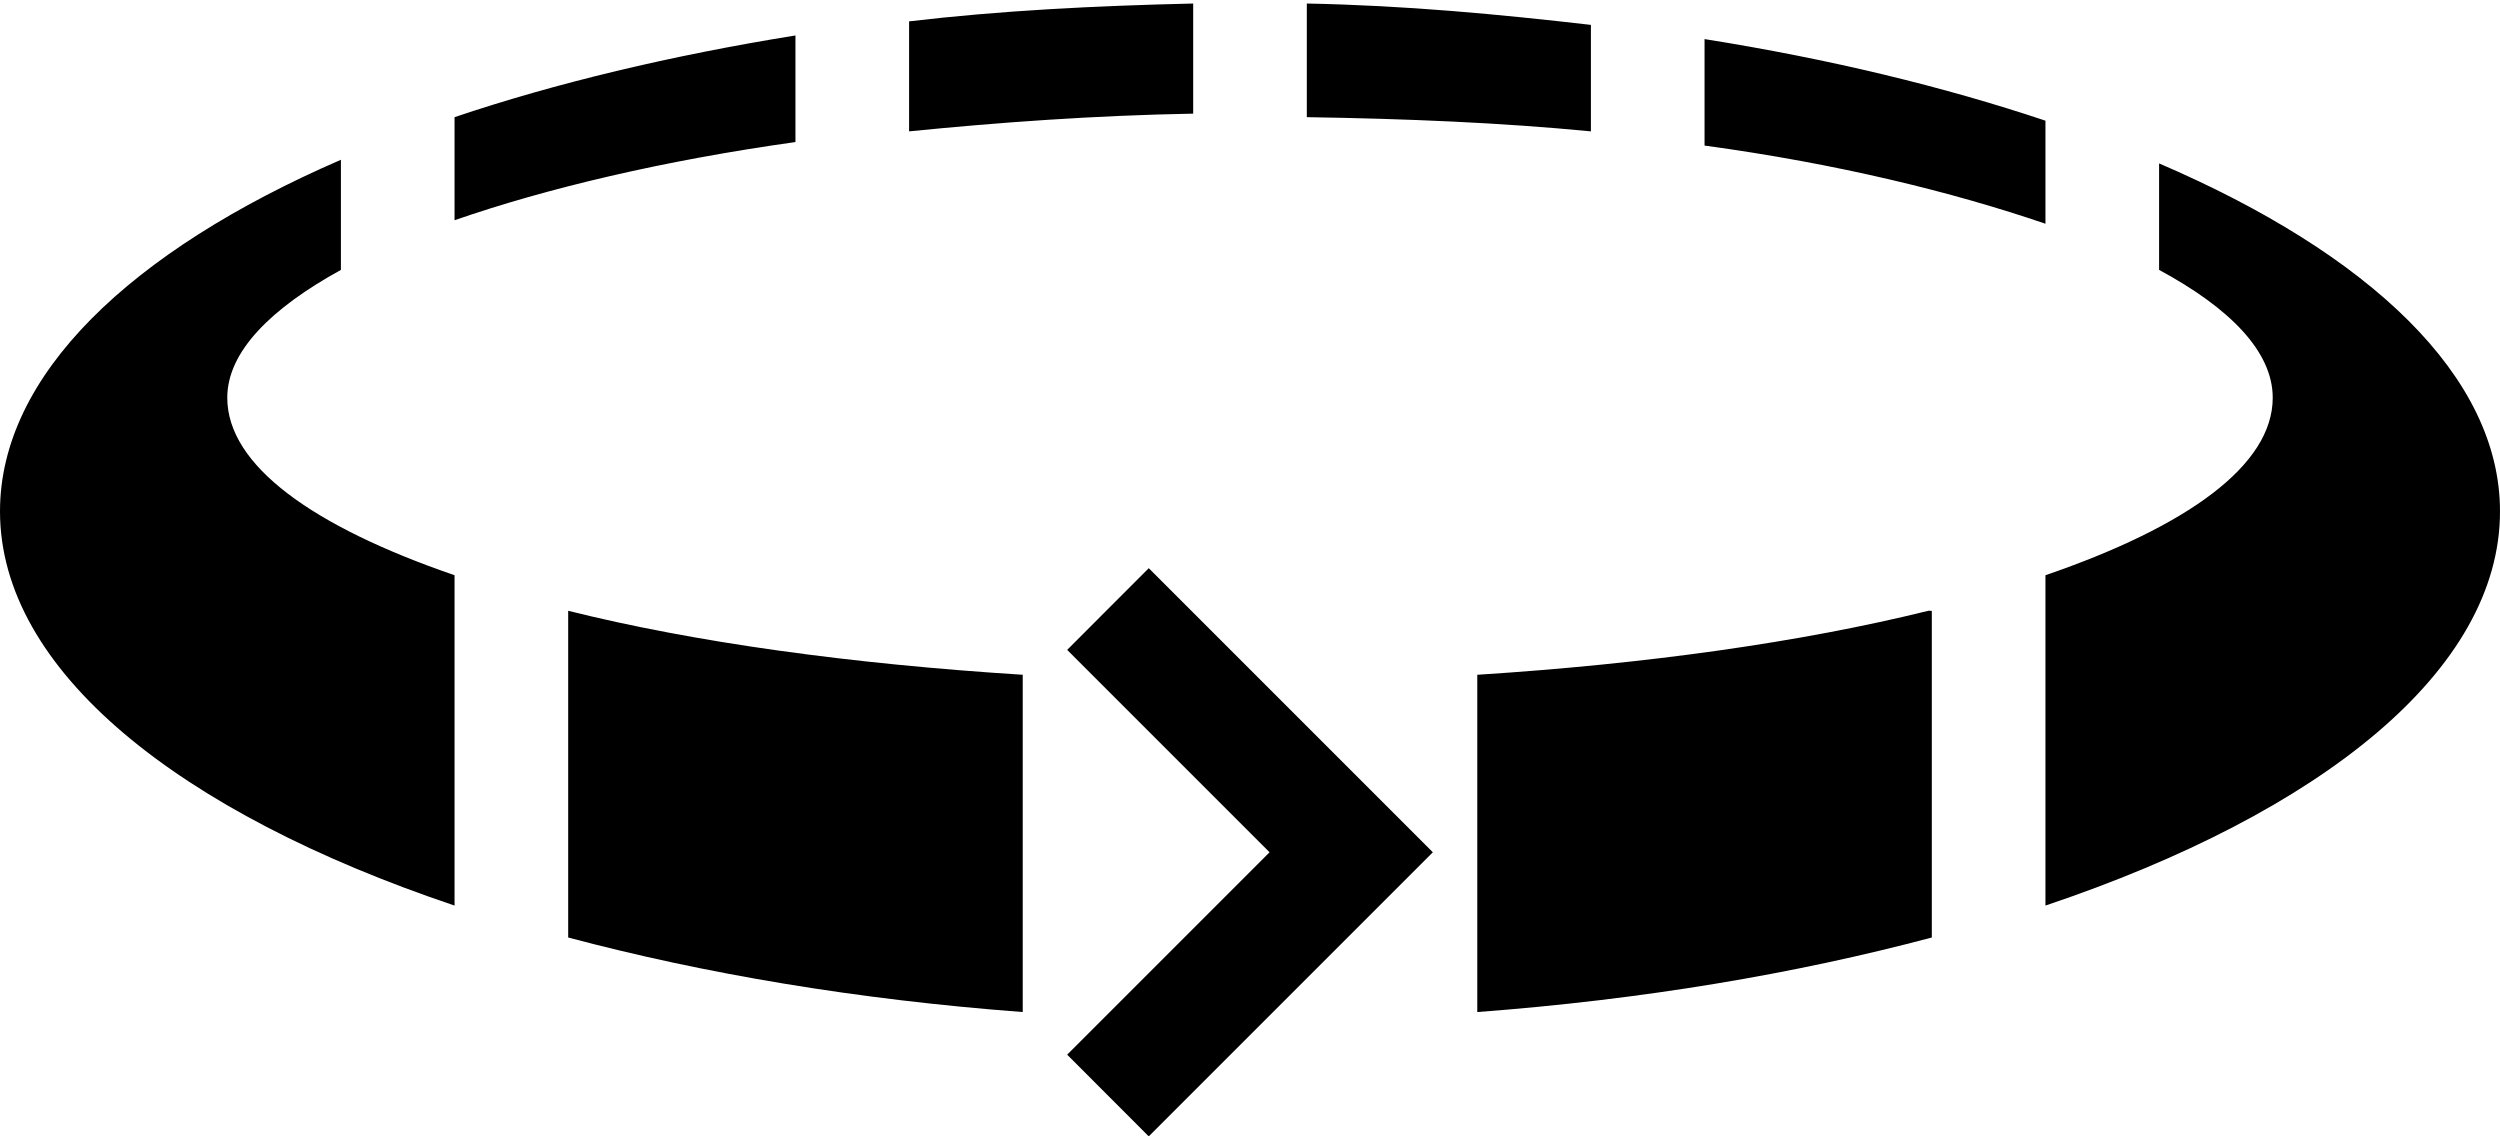 <?xml version="1.0" encoding="UTF-8" standalone="no"?>
<svg
   xmlns:dc="http://purl.org/dc/elements/1.1/"
   xmlns:cc="http://creativecommons.org/ns#"
   xmlns:rdf="http://www.w3.org/1999/02/22-rdf-syntax-ns#"
   xmlns:svg="http://www.w3.org/2000/svg"
   xmlns="http://www.w3.org/2000/svg"
   xmlns:sodipodi="http://sodipodi.sourceforge.net/DTD/sodipodi-0.dtd"
   xmlns:inkscape="http://www.inkscape.org/namespaces/inkscape"
   version="1.0"
   width="22"
   height="10"
   id="svg2"
   inkscape:version="0.47 r22583"
   sodipodi:docname="30610.svg">
  <defs
     id="defs24">
    <inkscape:perspective
       sodipodi:type="inkscape:persp3d"
       inkscape:vp_x="0 : 5 : 1"
       inkscape:vp_y="0 : 1000 : 0"
       inkscape:vp_z="22 : 5 : 1"
       inkscape:persp3d-origin="11 : 3.3333333 : 1"
       id="perspective26" />
  </defs>
  <sodipodi:namedview
     pagecolor="#ffffff"
     bordercolor="#666666"
     borderopacity="1"
     objecttolerance="10"
     gridtolerance="10"
     guidetolerance="10"
     inkscape:pageopacity="0"
     inkscape:pageshadow="2"
     inkscape:window-width="964"
     inkscape:window-height="789"
     id="namedview22"
     showgrid="true"
     inkscape:zoom="23.6"
     inkscape:cx="11"
     inkscape:cy="5"
     inkscape:window-x="282"
     inkscape:window-y="0"
     inkscape:window-maximized="0"
     inkscape:current-layer="svg2">
    <inkscape:grid
       type="xygrid"
       id="grid2832" />
  </sodipodi:namedview>
  <path
     style="fill:#000000"
     d="M 10.109,5 9.391,5.719 11.172,7.5 9.391,9.281 10.109,10 l 2.5,-2.5 -2.5,-2.5 z"
     id="path14" />
  <path
     style="fill:#000000;fill-opacity:1;stroke:none"
     d="M 10.5 0.031 C 9.638 0.051 8.803 0.093 8 0.188 L 8 1.156 C 8.79 1.077 9.628 1.016 10.5 1 L 10.5 0.031 z M 11.5 0.031 L 11.5 1.031 C 12.381 1.045 13.204 1.079 14 1.156 L 14 0.219 C 13.194 0.126 12.369 0.048 11.5 0.031 z M 7 0.312 C 5.907 0.488 4.89 0.731 4 1.031 L 4 1.938 C 4.81 1.657 5.838 1.413 7 1.25 L 7 0.312 z M 15 0.344 L 15 1.281 C 16.173 1.441 17.184 1.69 18 1.969 L 18 1.062 C 17.103 0.762 16.1 0.519 15 0.344 z M 3 1.406 C 1.141 2.212 0 3.305 0 4.5 C 0 5.895 1.562 7.149 4 7.969 L 4 5.062 C 2.751 4.633 2 4.095 2 3.5 C 2 3.095 2.384 2.714 3 2.375 L 3 1.406 z M 19 1.438 L 19 2.375 C 19.623 2.711 20 3.094 20 3.5 C 20 4.095 19.249 4.633 18 5.062 L 18 7.969 C 20.438 7.149 22 5.895 22 4.5 C 22 3.311 20.851 2.233 19 1.438 z M 5 5.375 L 5 8.25 C 6.199 8.569 7.538 8.796 9 8.906 L 9 5.938 C 7.484 5.842 6.119 5.654 5 5.375 z M 16.969 5.375 C 15.856 5.65 14.502 5.842 13 5.938 L 13 8.906 C 14.462 8.796 15.801 8.569 17 8.25 L 17 5.375 C 16.99 5.378 16.979 5.372 16.969 5.375 z "
     id="path2834" />
</svg>
